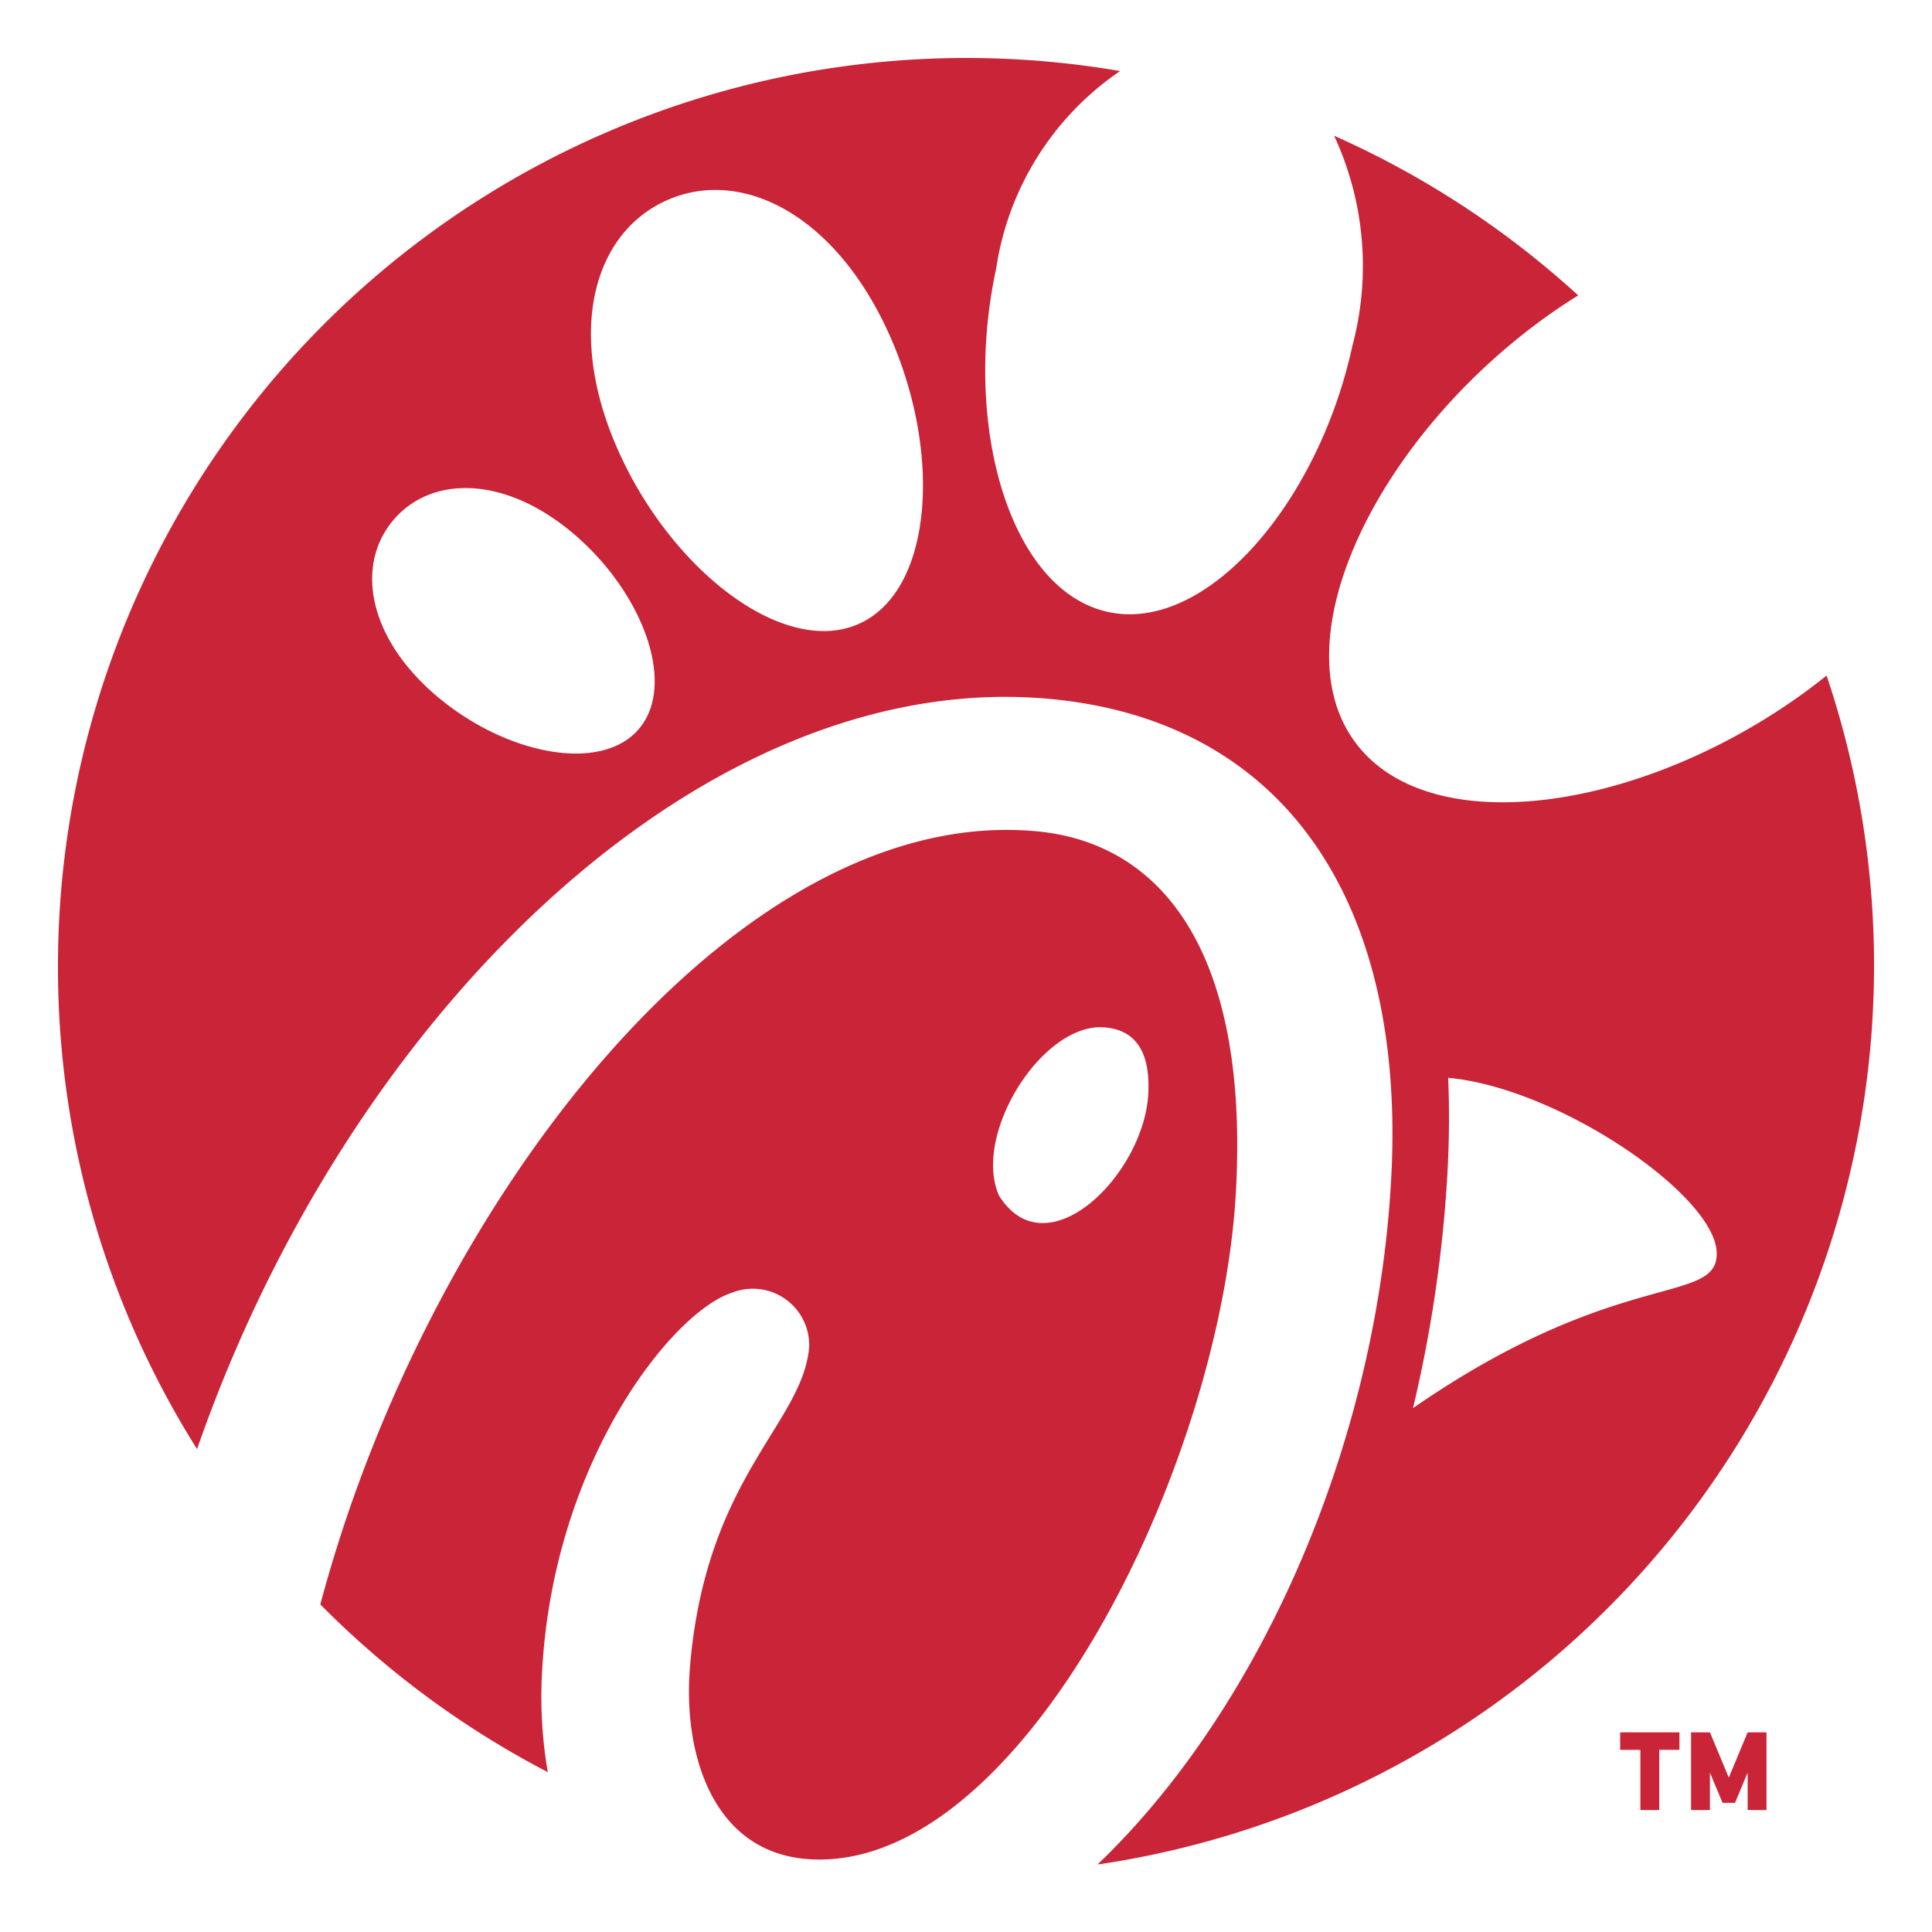 <svg xmlns="http://www.w3.org/2000/svg" viewBox="0 0 50 50">
    <title>Chick-Fil-A Logo</title>
    <path d="M46.842,17.817c-4.246,3.161-9.82,4.013-11.764,1.4s.475-7.7,4.72-10.861c.349-.26.699-.495,1.046-.711a23.517,23.517,0,0,0-6.317-4.132A8,8,0,0,1,35,8.948c-.879,4.064-3.774,7.441-6.32,6.89s-3.78-4.82-2.9-8.885a7.528,7.528,0,0,1,3.208-5.114A23.513,23.513,0,0,0,1.5,25,23.389,23.389,0,0,0,5.1,37.502c3.973-11.434,13.278-20.35,22.24-19.397,5.924.629,9.058,5.256,8.663,12.422-.386,6.998-3.473,13.785-7.601,17.727a23.52,23.52,0,0,0,18.87-30.771c-.14.112-.283.223-.43.333m-30.308,1.05c-.984,1.154-3.458.66-5.242-.86s-2.092-3.396-1.108-4.551,2.889-1.152,4.672.369,2.662,3.887,1.677,5.042m5.715-2.73c-1.915.878-4.791-1.301-6.202-4.373s-.735-5.686,1.18-6.565,4.343.31,5.753,3.382,1.184,6.677-.731,7.556m14.32,20.307a34.596,34.596,0,0,0,.891-6.069q.071-1.283.019-2.48c2.876.261,6.95,3.066,6.951,4.548.001,1.345-2.582.345-7.861,4.001m-22.525,6.59c.364-5.337,3.386-9.095,4.904-9.579a1.459,1.459,0,0,1,1.994,1.405c-.165,1.995-2.672,3.35-3.084,8.275-.189,2.273.599,4.845,3.119,4.984,5.456.301,10.615-10.127,11.009-17.273.341-6.172-1.891-9.012-5.126-9.328C19.131,20.765,11.097,30.997,8.29,41.522a23.572,23.572,0,0,0,5.887,4.341,11.467,11.467,0,0,1-.133-2.83M28.437,26.584c1.262-.001,1.295,1.131,1.284,1.633-.043,2.122-2.629,4.715-3.868,2.722-.675-1.528,1.016-4.304,2.584-4.355M43.765,44.833h.488l.488,1.172.488-1.172h.488v2.011h-.488v-.97l-.327.784H44.58l-.327-.784v.97h-.488Zm-1.835,0h1.534v.453h-.523v1.558h-.488V45.286H41.93Z" fill="#c92437"/>
</svg>
